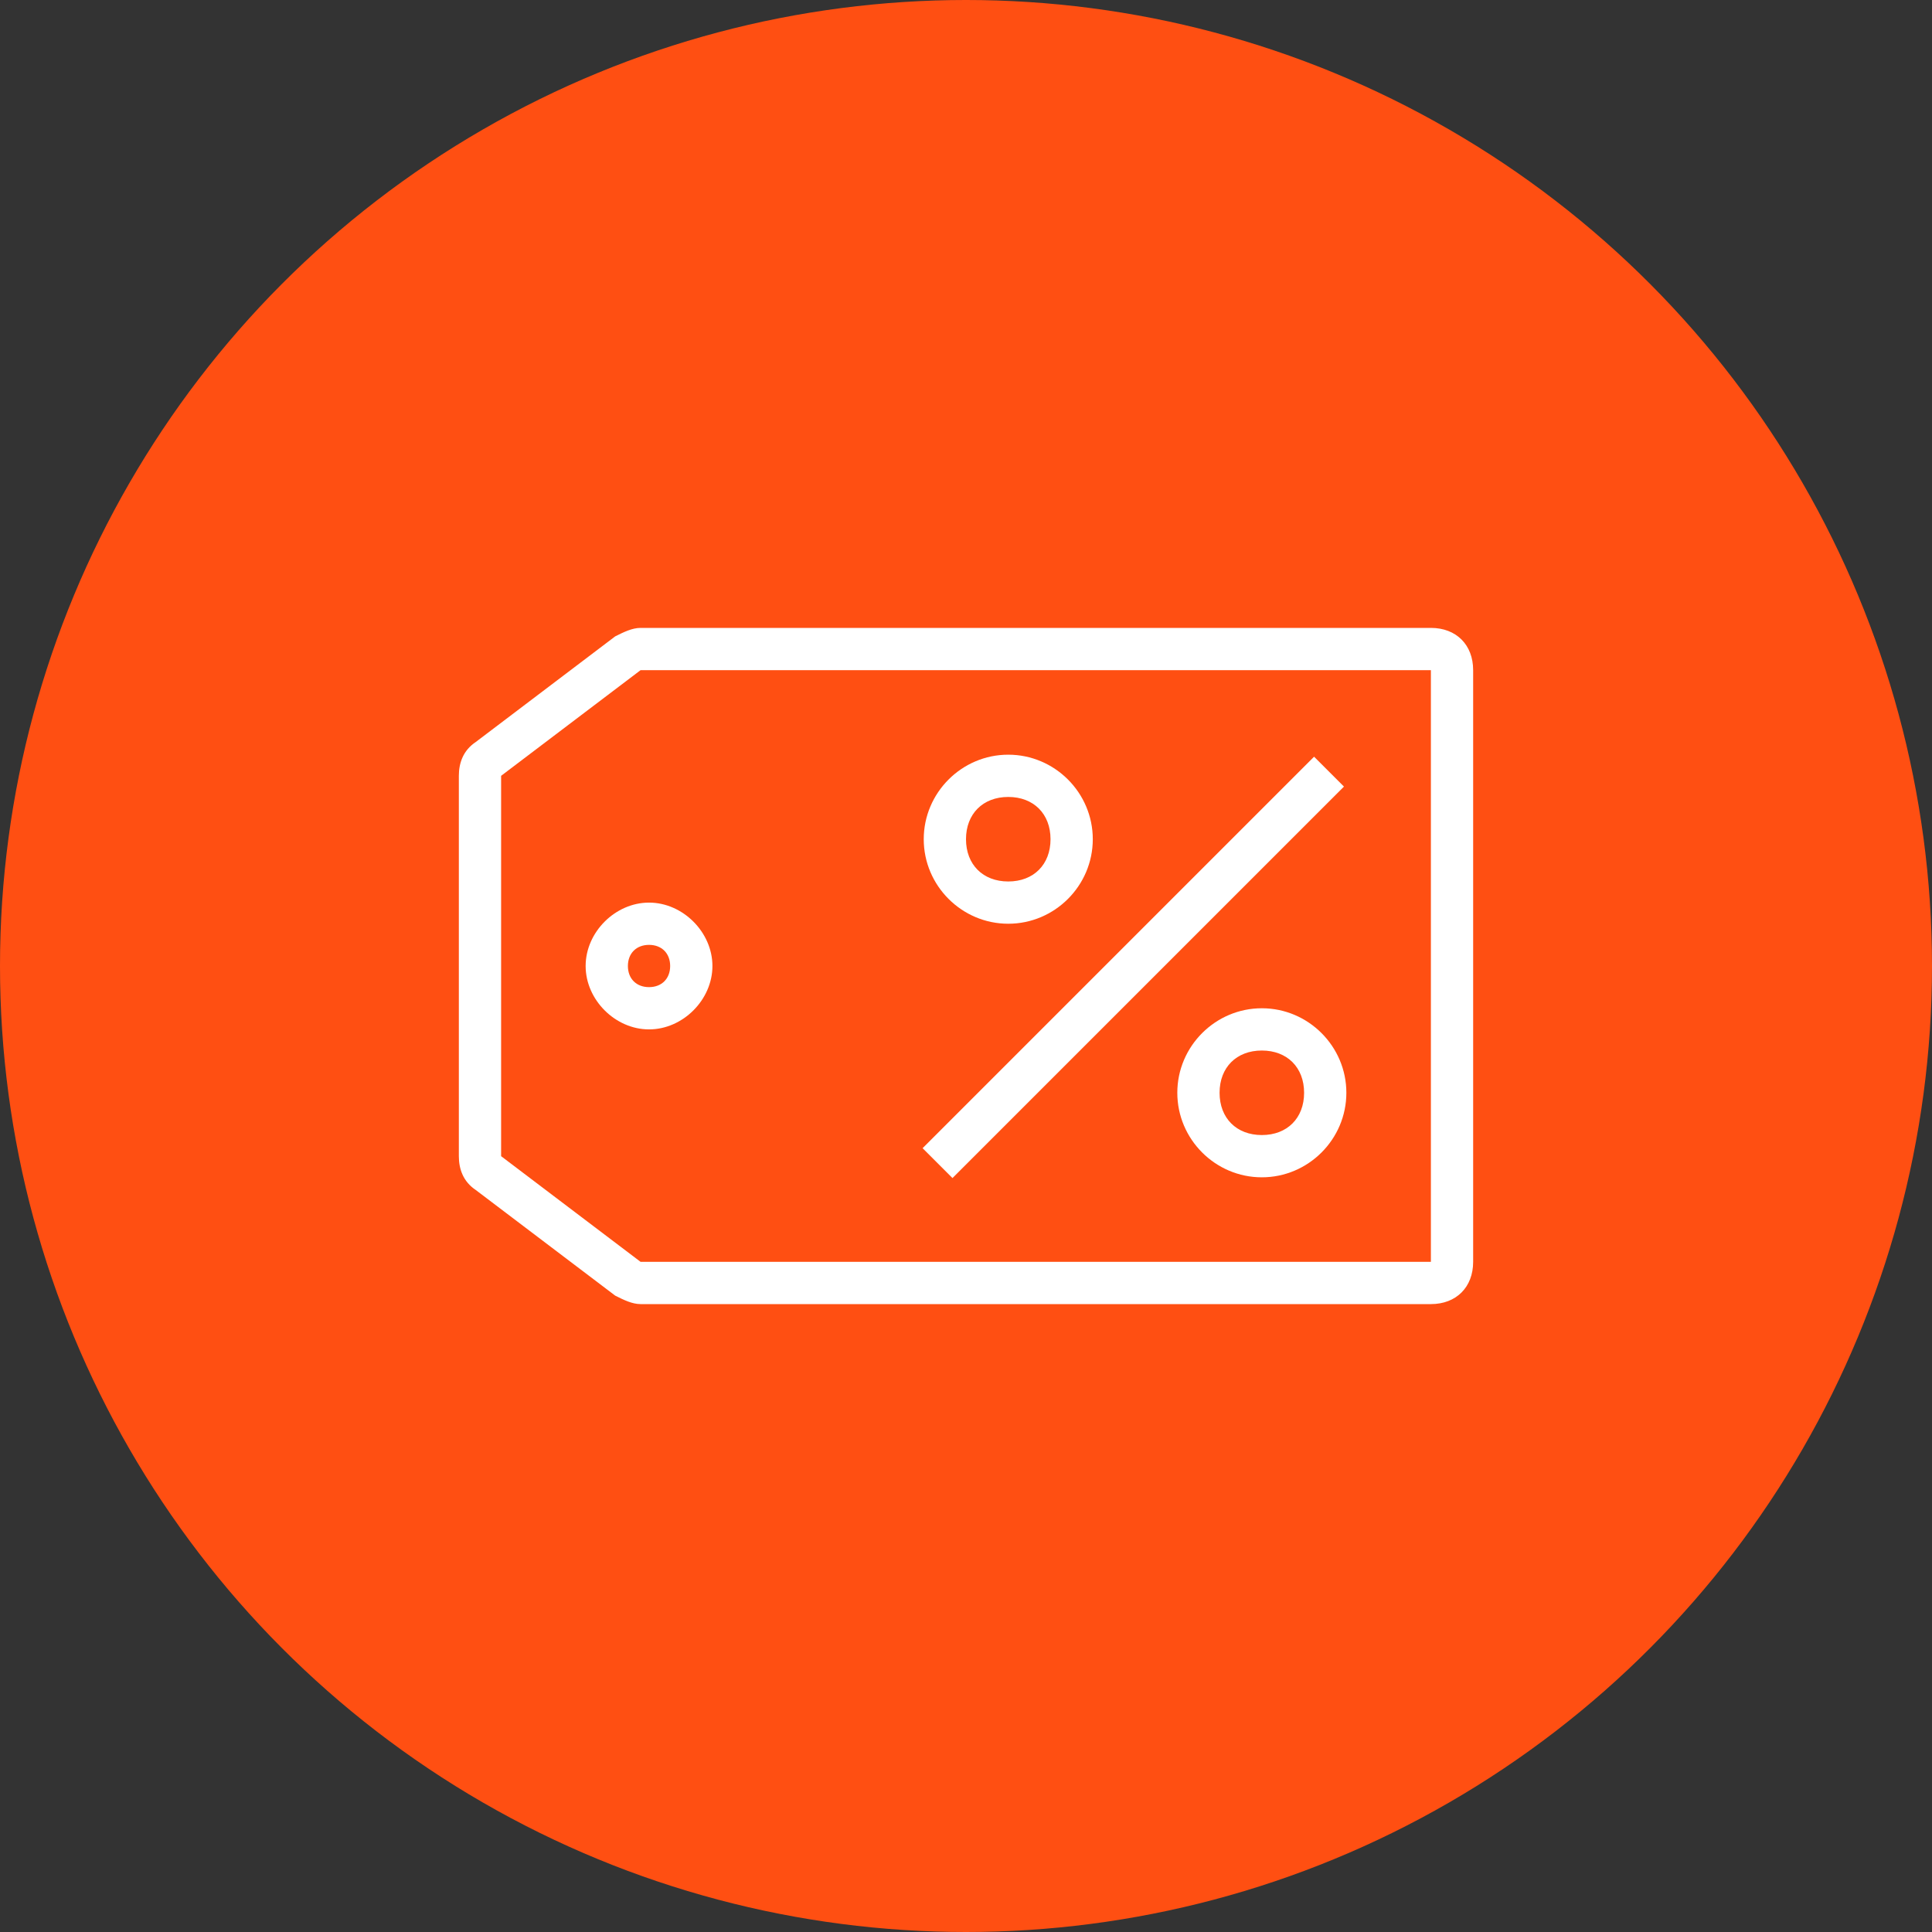<?xml version="1.0" encoding="UTF-8"?>
<svg width="80px" height="80px" viewBox="0 0 80 80" version="1.1" xmlns="http://www.w3.org/2000/svg" xmlns:xlink="http://www.w3.org/1999/xlink">
    <rect x="0" y="0" width="80" height="80" fill="#333333" stroke="none"/>
    <!-- Generator: Sketch 57.1 (83088) - https://sketch.com -->
    <title>131-C80px</title>
    <desc>Created with Sketch.</desc>
    <g id="NEW_icons" stroke="none" stroke-width="1" fill="none" fill-rule="evenodd">
        <g id="icons_UD_new-Copy" transform="translate(-2282, -16802)">
            <g id="131-C80px" transform="translate(2282, 16802)">
                <circle id="Oval-Copy-24" fill="#FF4F12" cx="40" cy="40" r="40"></circle>
                <g id="131-B32px-Copy-8" transform="translate(12, 12)">
                    <path d="M40.25,31.5 C41.3,31.5 42,32.2 42,33.25 C42,34.3 41.3,35 40.25,35 C39.2,35 38.5,34.3 38.5,33.25 C38.5,32.2 39.2,31.5 40.25,31.5 L40.25,31.5 Z M40.25,29.75 C38.325,29.75 36.75,31.325 36.75,33.25 C36.75,35.175 38.325,36.75 40.25,36.75 C42.175,36.75 43.75,35.175 43.75,33.25 C43.75,31.325 42.175,29.75 40.25,29.75 L40.25,29.75 Z" id="Shape" fill="#FFFFFF" fill-rule="nonzero"></path>
                    <path d="M29.75,21 C30.8,21 31.5,21.7 31.5,22.75 C31.5,23.8 30.8,24.5 29.75,24.5 C28.7,24.5 28,23.8 28,22.75 C28,21.7 28.7,21 29.75,21 L29.75,21 Z M29.75,19.25 C27.825,19.25 26.25,20.825 26.25,22.75 C26.25,24.675 27.825,26.25 29.75,26.25 C31.675,26.25 33.25,24.675 33.25,22.75 C33.25,20.825 31.675,19.25 29.75,19.25 L29.75,19.25 Z" id="Shape" fill="#FFFFFF" fill-rule="nonzero"></path>
                    <polygon id="Rectangle" fill="#FFFFFF" fill-rule="nonzero" transform="translate(34.927, 28.057) rotate(-45) translate(-34.927, -28.057) " points="23.464 27.182 46.389 27.182 46.389 28.932 23.464 28.932"></polygon>
                    <path d="M47.25,15.75 L47.25,40.25 L14.525,40.25 L8.75,35.875 L8.75,20.125 L14.525,15.75 L47.25,15.75 L47.25,15.75 Z M47.25,14 L14.525,14 C14.175,14 13.825,14.175 13.475,14.35 L7.7,18.725 C7.175,19.075 7,19.6 7,20.125 L7,35.875 C7,36.4 7.175,36.925 7.7,37.275 L13.475,41.65 C13.825,41.825 14.175,42 14.525,42 L47.25,42 C48.3,42 49,41.3 49,40.25 L49,15.75 C49,14.7 48.3,14 47.25,14 L47.25,14 Z" id="Shape" fill="#FFFFFF" fill-rule="nonzero"></path>
                    <path d="M14.875,27.125 C15.4,27.125 15.75,27.475 15.75,28 C15.75,28.525 15.4,28.875 14.875,28.875 C14.35,28.875 14,28.525 14,28 C14,27.475 14.35,27.125 14.875,27.125 L14.875,27.125 Z M14.875,25.375 C13.475,25.375 12.25,26.6 12.25,28 C12.25,29.4 13.475,30.625 14.875,30.625 C16.275,30.625 17.5,29.4 17.5,28 C17.5,26.6 16.275,25.375 14.875,25.375 L14.875,25.375 Z" id="Shape" fill="#FFFFFF" fill-rule="nonzero"></path>
                    <rect id="Rectangle" x="0" y="0" width="56" height="56"></rect>
                </g>
            </g>
        </g>
    </g>
</svg>